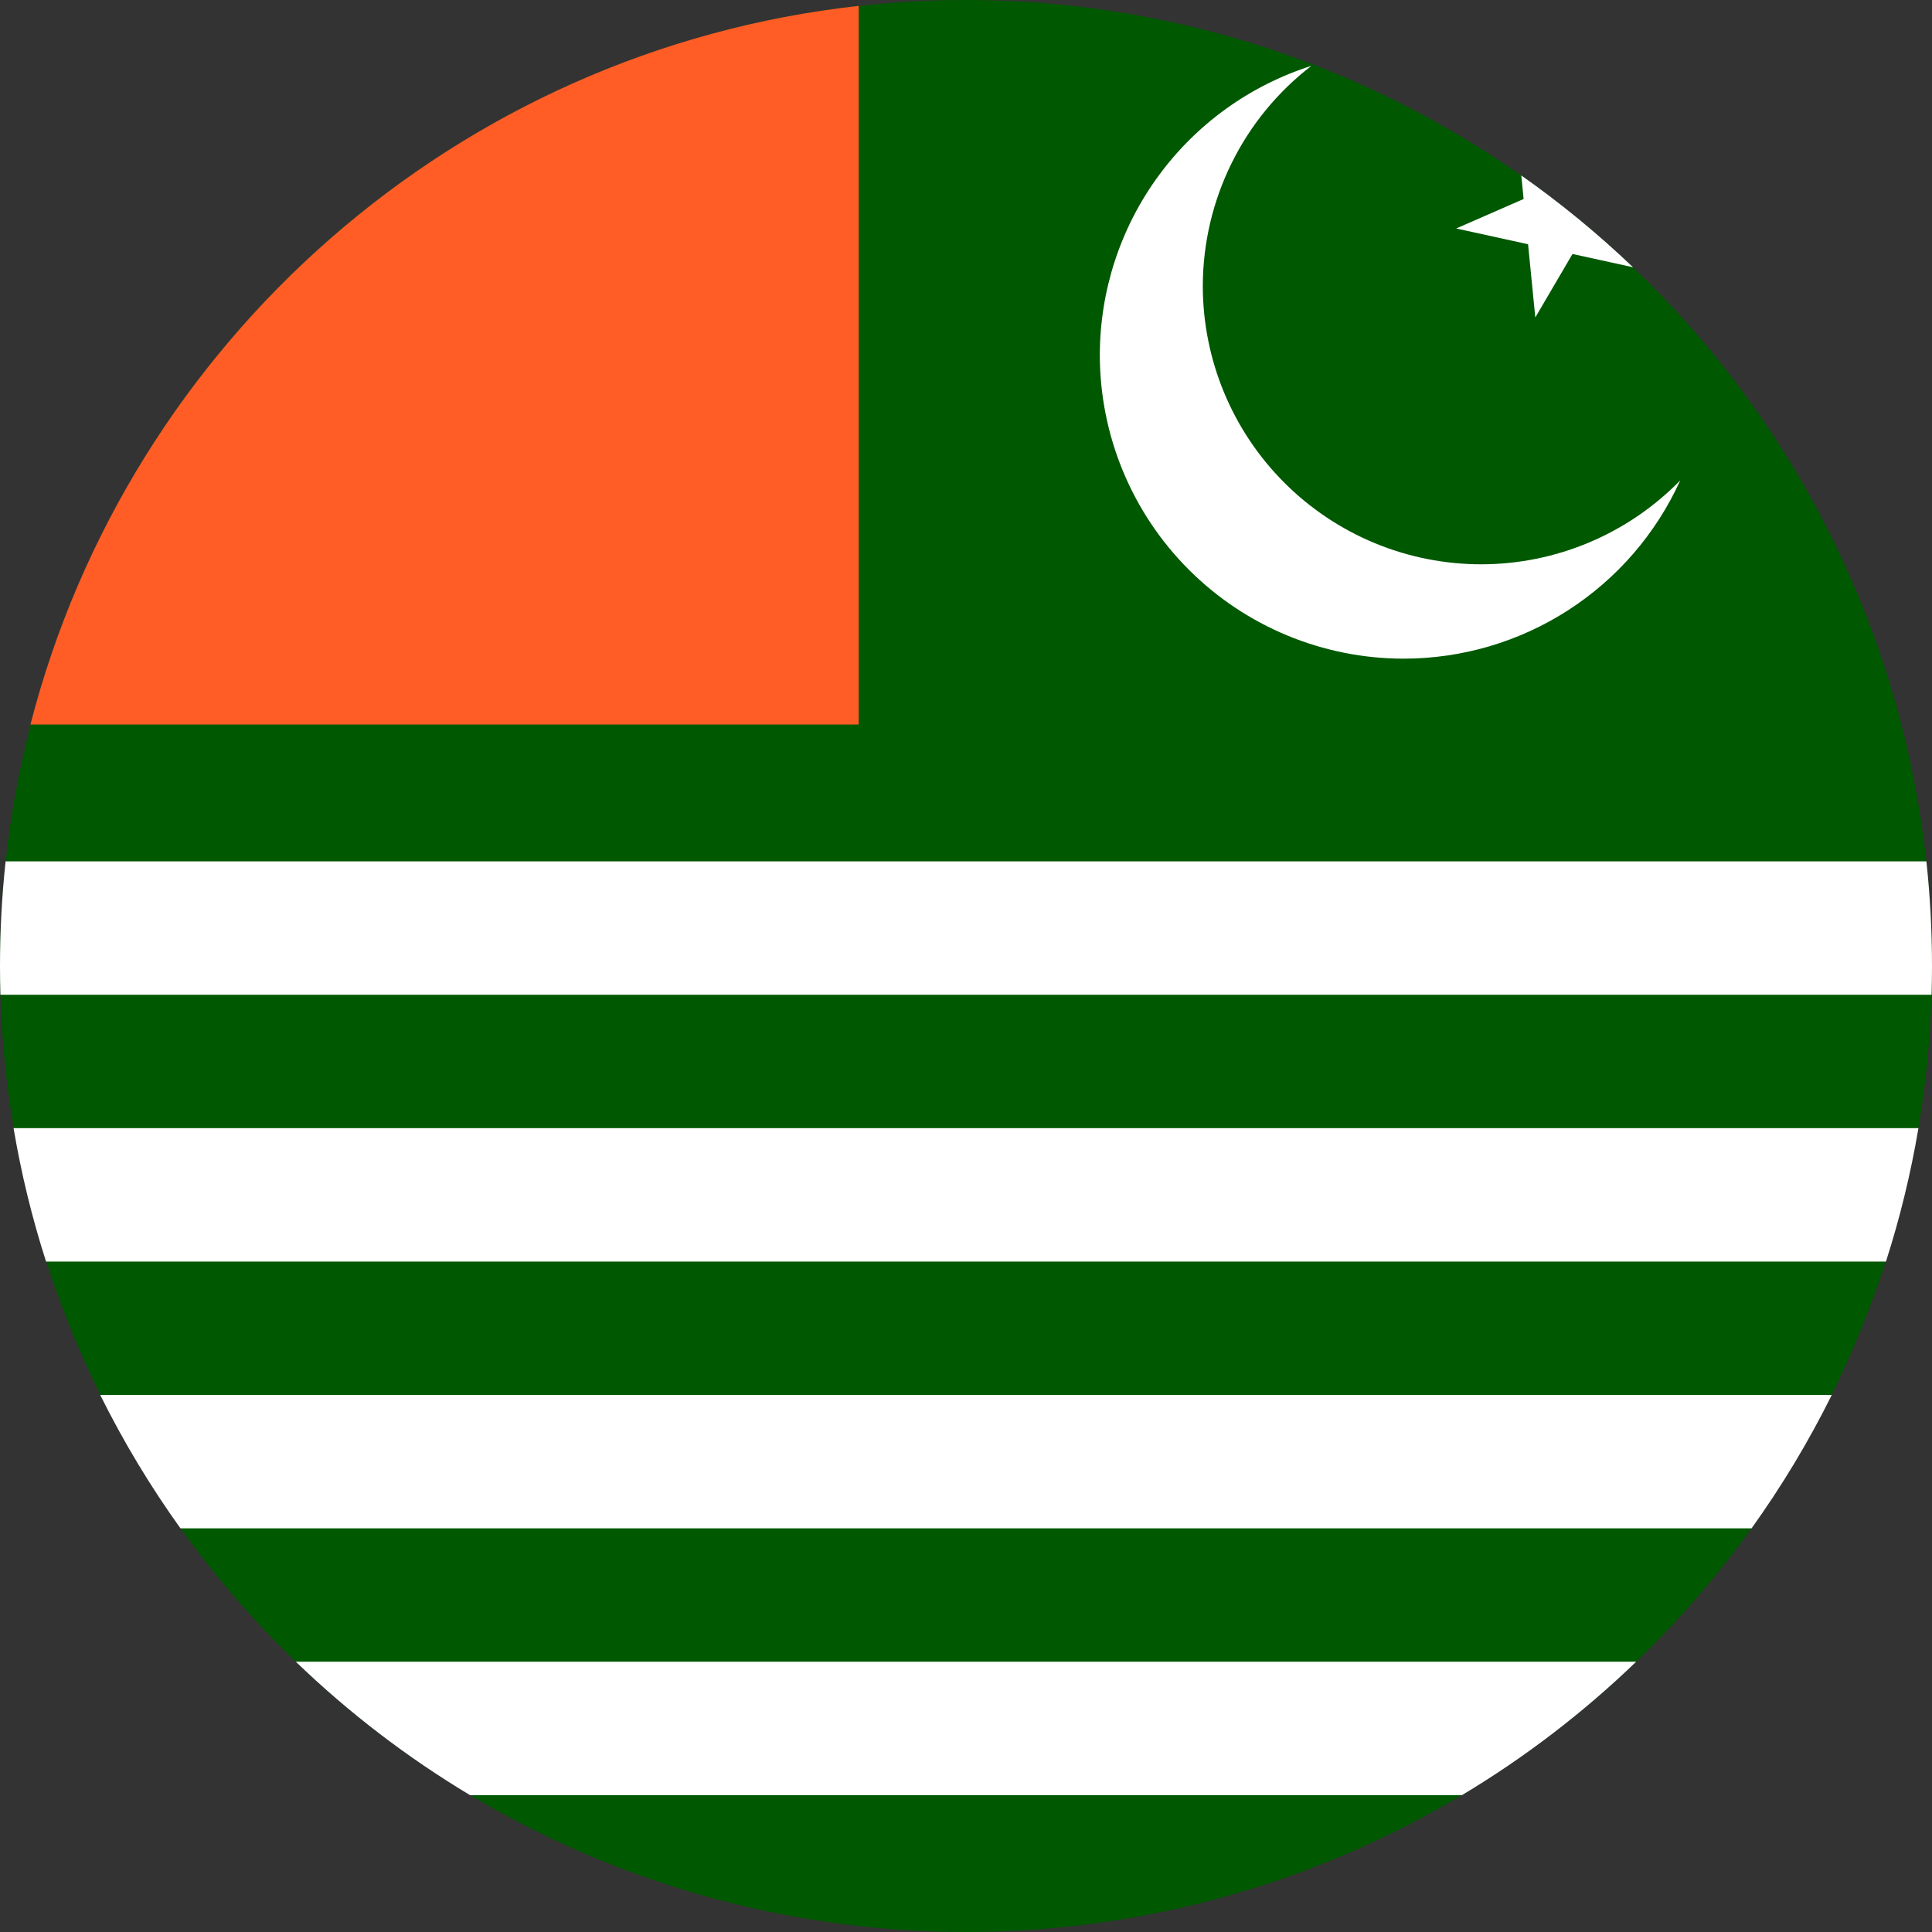 <svg width="120" height="120" viewBox="0 0 120 120" fill="none" xmlns="http://www.w3.org/2000/svg">
<rect x="0" y="0" width="120" height="120" fill="#333333" stroke="none"/>
<g clip-path="url(#clip0_323_2287)">
<circle cx="60" cy="60" r="60" fill="#005801"/>
<path d="M1.891 45C8.014 21.207 28.365 3.126 53.334 0.366V45H1.891Z" fill="#FF5C26"/>
<path d="M119.974 61.786C119.991 61.193 120 60.597 120 60C120 57.804 119.882 55.635 119.652 53.5H0.348C0.118 55.635 0 57.804 0 60C0 60.597 0.009 61.193 0.026 61.786H119.974Z" fill="white"/>
<path d="M119.158 70.071H0.842C1.321 72.906 1.998 75.673 2.86 78.357H117.14C118.002 75.673 118.679 72.906 119.158 70.071Z" fill="white"/>
<path d="M113.775 86.643H6.225C7.666 89.546 9.335 92.316 11.209 94.929H108.791C110.665 92.316 112.334 89.546 113.775 86.643Z" fill="white"/>
<path d="M101.624 103.214H18.376C21.648 106.367 25.277 109.151 29.197 111.5H90.803C94.723 109.151 98.352 106.367 101.624 103.214Z" fill="white"/>
<path d="M94.49 10.898C96.945 12.625 99.264 14.532 101.429 16.599L97.67 15.775L95.36 19.718L94.911 15.17L90.447 14.191L94.634 12.36L94.49 10.898Z" fill="white"/>
<path d="M81.452 4.09C77.642 5.304 74.317 7.697 71.956 10.923C69.594 14.149 68.318 18.042 68.312 22.04C68.312 27.045 70.301 31.845 73.839 35.383C77.378 38.922 82.178 40.91 87.182 40.91C90.807 40.91 94.355 39.865 97.402 37.901C100.449 35.938 102.866 33.138 104.363 29.837C102.754 31.485 100.833 32.795 98.711 33.69C96.589 34.585 94.309 35.048 92.006 35.05C89.734 35.05 87.485 34.603 85.386 33.734C83.288 32.864 81.381 31.59 79.775 29.984C78.168 28.378 76.894 26.471 76.025 24.372C75.156 22.274 74.708 20.024 74.708 17.753C74.715 15.112 75.326 12.507 76.495 10.139C77.663 7.77 79.359 5.701 81.452 4.09Z" fill="white"/>
</g>
<defs>
<clipPath id="clip0_323_2287">
<rect width="120" height="120" fill="white"/>
</clipPath>
</defs>
</svg>
